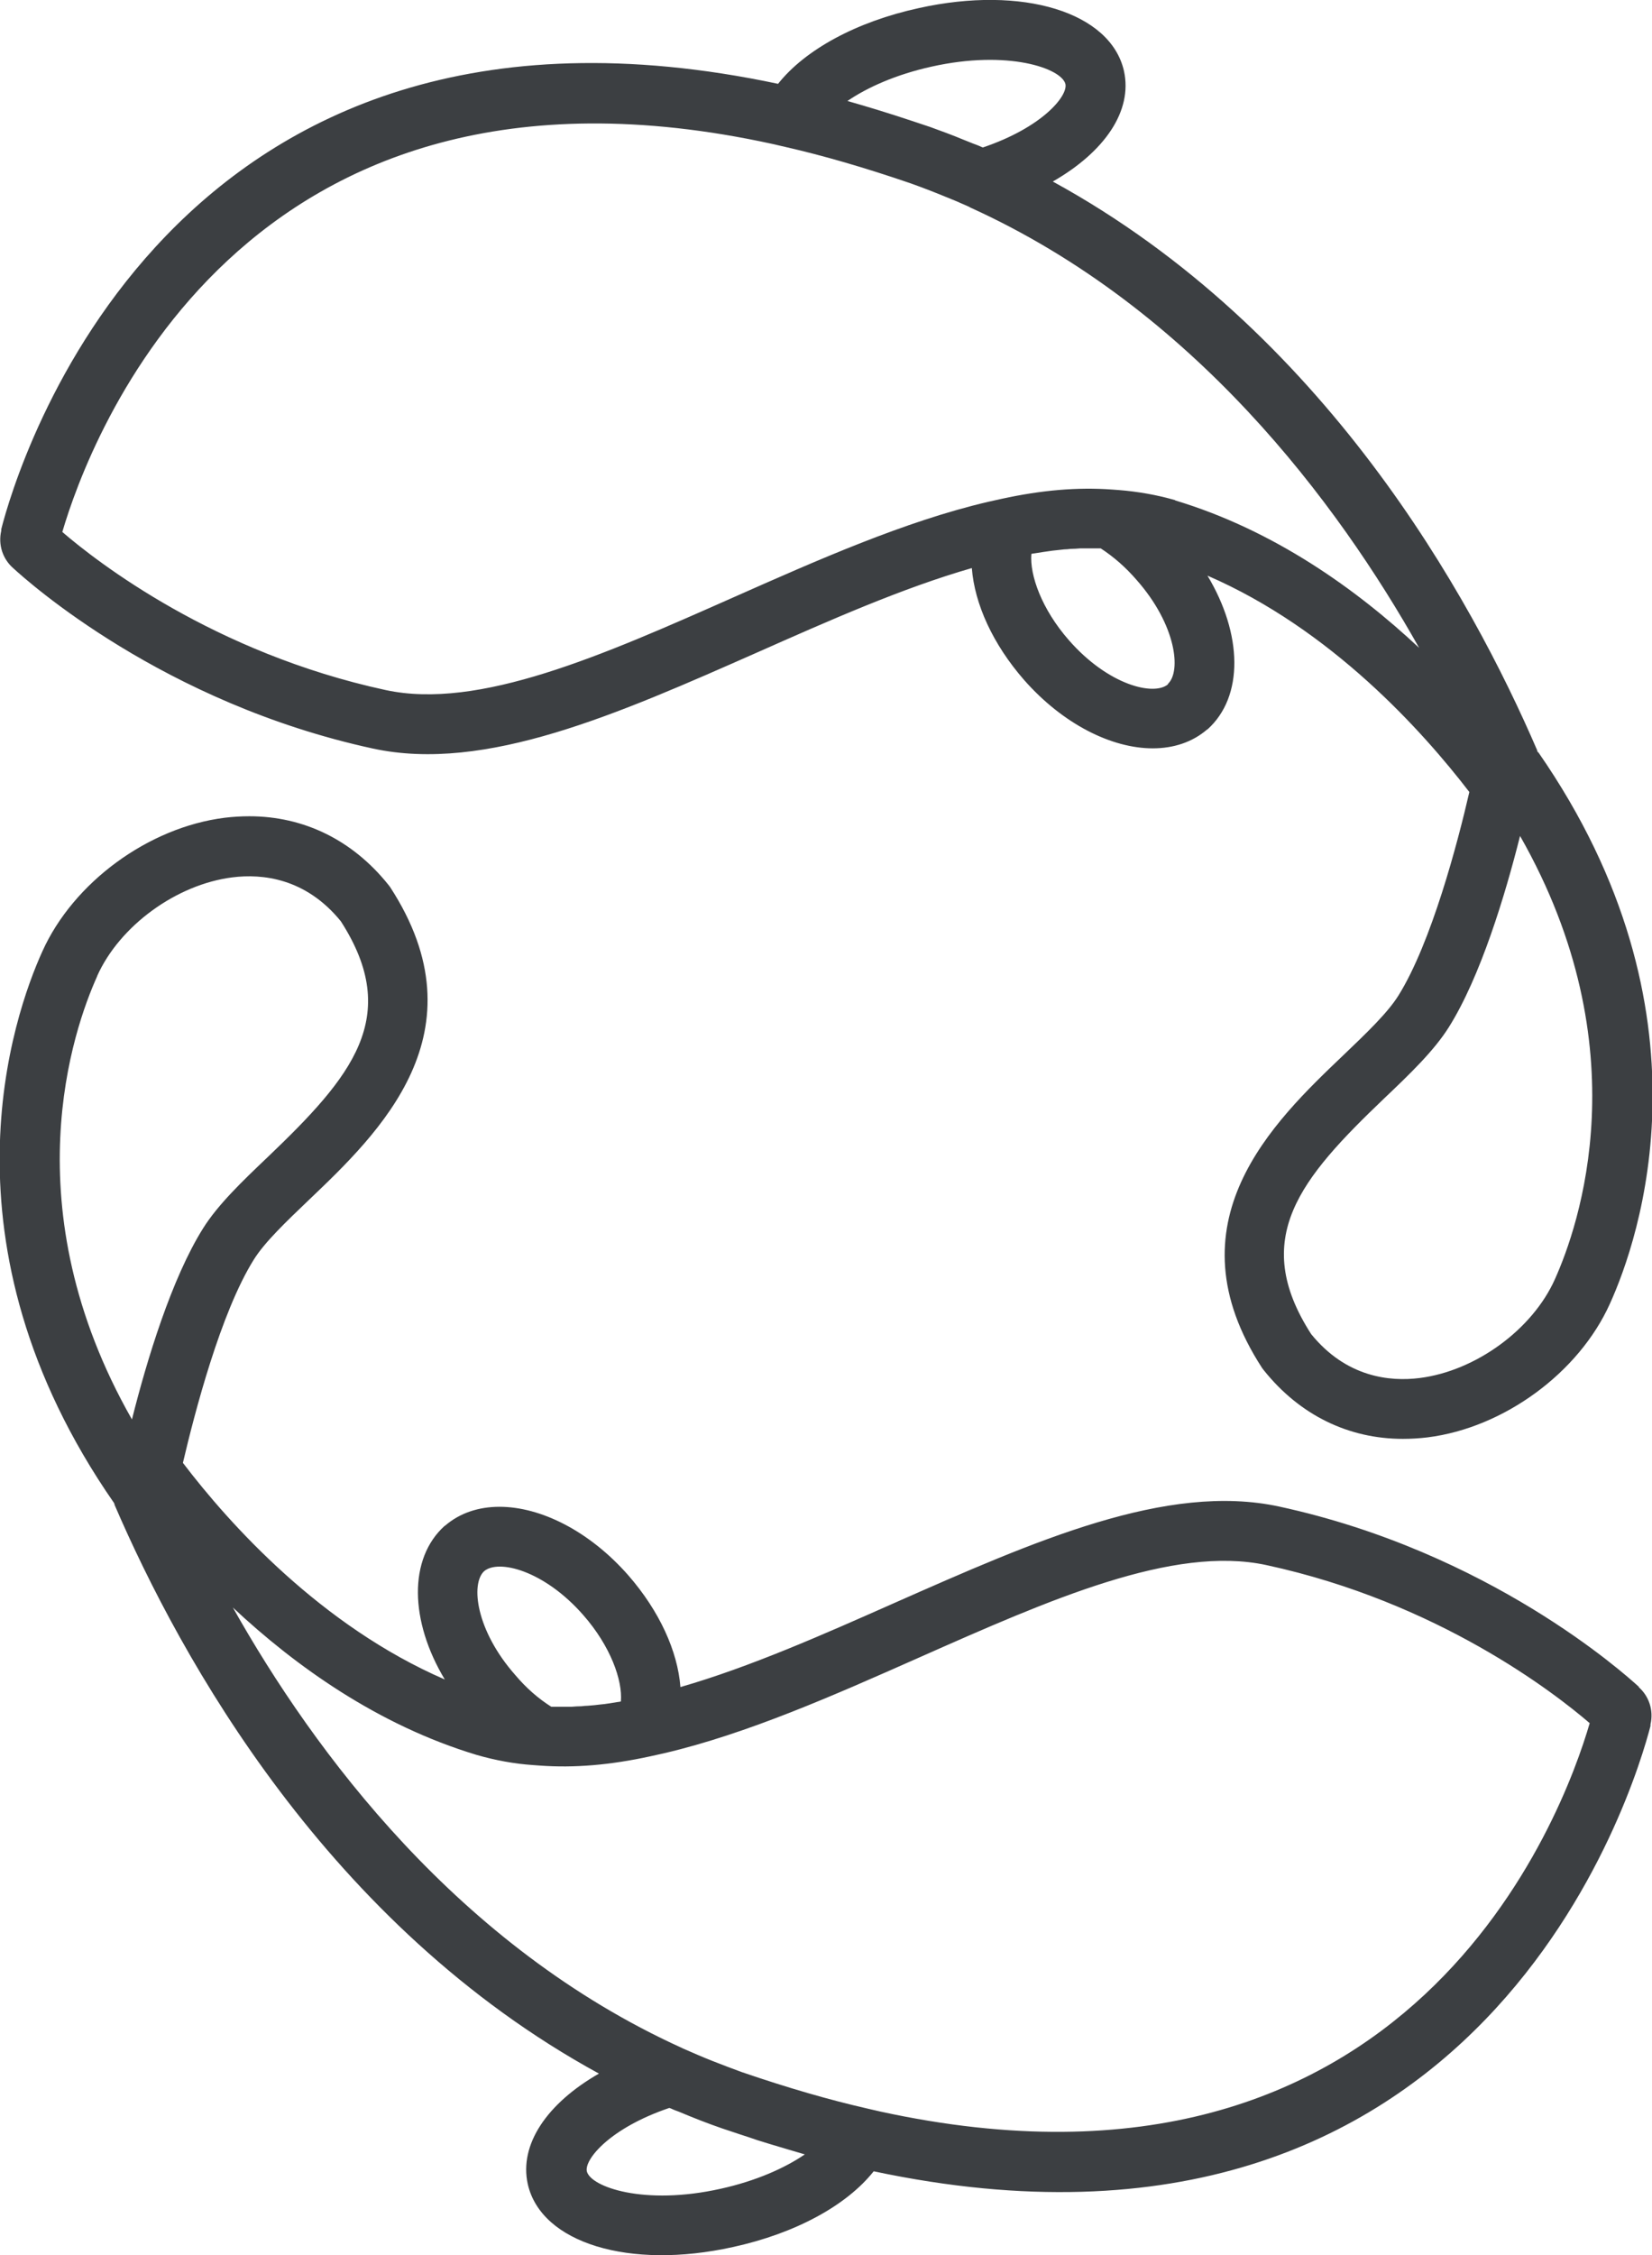 <?xml version="1.0" encoding="UTF-8"?><svg id="Layer_2" xmlns="http://www.w3.org/2000/svg" viewBox="0 0 65.48 89.32"><defs><style>.cls-1{fill:#3c3f42;}</style></defs><g id="Layer_1-2"><g><path class="cls-1" d="M60.95,29.79s0-.01-.01-.02c0-.01,0-.02-.01-.03,0,0,0-.01,0-.02-2.62-6.08-8.46-16.66-19.2-22.53,2.06-1.18,3.17-2.8,2.82-4.38-.53-2.33-4.02-3.4-8.13-2.49-2.48,.54-4.51,1.65-5.58,3C6.62-1.81,.65,18.6,.05,20.96v.06c-.13,.56,.06,1.12,.47,1.48,.59,.54,5.95,5.35,14.27,7.15,4.46,.96,9.7-1.37,15.25-3.82,2.82-1.25,5.73-2.54,8.48-3.33,.11,1.42,.83,3.01,2.07,4.43,1.54,1.75,3.47,2.71,5.1,2.71,.82,0,1.57-.24,2.16-.75h.01c1.45-1.3,1.39-3.78,0-6.09,4.9,2.12,8.52,6.15,10.38,8.57-.46,2-1.5,5.96-2.81,8.06-.43,.69-1.28,1.5-2.18,2.36-2.78,2.65-6.97,6.64-3.22,12.4l.07,.09c1.42,1.77,3.35,2.71,5.51,2.71,.32,0,.65-.02,.98-.06,3.02-.38,5.99-2.56,7.22-5.29,1.15-2.53,4.31-11.56-2.84-21.85ZM36.92,2.64c3.04-.68,5.16,.07,5.31,.69,.1,.48-.93,1.72-3.27,2.51-.02,0-.04-.02-.06-.02-.1-.05-.21-.09-.32-.13-.13-.05-.27-.11-.4-.16-.43-.18-.87-.34-1.31-.5-.24-.08-.48-.16-.72-.24-.9-.3-1.75-.56-2.56-.79,.79-.54,1.93-1.05,3.33-1.36Zm9.38,24.46c-.56,.48-2.37,.04-3.93-1.74-1.08-1.23-1.56-2.58-1.49-3.42h0s.07-.02,.11-.02c.13-.02,.25-.04,.38-.06,.12-.02,.23-.03,.35-.05,.16-.02,.31-.03,.46-.05,.09,0,.17-.01,.25-.02,.13,0,.26-.01,.39-.02,.12,0,.23,0,.34,0,.09,0,.17,0,.26,0h.21c.52,.34,.99,.75,1.43,1.26,1.56,1.77,1.77,3.61,1.23,4.11Zm.28-7.29c-.73-.21-1.48-.34-2.23-.4l-.27-.02c-1.36-.1-2.79,.02-4.39,.37l-.54,.12c-3.29,.77-6.74,2.3-10.08,3.78-5.19,2.3-10.09,4.47-13.79,3.67-6.8-1.47-11.44-5.08-12.81-6.26C3.52,17.5,9.51,1.09,30.61,5.7l.52,.12c1.49,.34,3.12,.81,4.96,1.44,.45,.16,.89,.33,1.33,.51,.33,.13,.66,.27,.99,.42h0s.05,.03,.05,.03c8.84,4.01,14.56,11.7,17.79,17.44-2.48-2.32-5.75-4.66-9.67-5.84Zm15.05,30.86h0c-.89,1.99-3.14,3.63-5.36,3.91-1.19,.15-2.91-.03-4.3-1.74-2.44-3.79-.43-6.16,2.9-9.34,1.01-.96,1.97-1.88,2.56-2.82,1.25-1.99,2.23-5.22,2.82-7.57,4.8,8.42,2.32,15.47,1.38,17.56Z"/><path class="cls-1" d="M64.97,66.82c-.59-.54-5.95-5.35-14.27-7.15-4.46-.96-9.7,1.37-15.25,3.82-2.82,1.25-5.73,2.54-8.48,3.33-.11-1.42-.83-3.01-2.07-4.43-1.54-1.75-3.47-2.71-5.1-2.71-.82,0-1.57,.24-2.16,.75h-.01c-1.45,1.3-1.39,3.78,0,6.09-4.9-2.12-8.53-6.15-10.38-8.58,.47-2,1.5-5.96,2.81-8.05,.43-.69,1.28-1.5,2.18-2.36,2.78-2.65,6.97-6.64,3.22-12.4l-.07-.09c-1.42-1.77-3.35-2.71-5.51-2.71-.32,0-.65,.02-.98,.06-3.02,.38-5.99,2.56-7.22,5.29-1.15,2.53-4.31,11.56,2.84,21.85,0,0,0,.01,.01,.02,0,.01,0,.02,.01,.03,0,0,0,.01,0,.02,2.62,6.08,8.46,16.67,19.2,22.53-2.06,1.18-3.17,2.81-2.82,4.38,.53,2.33,4.02,3.4,8.13,2.49,2.48-.54,4.51-1.65,5.58-3,24.21,5.13,30.18-15.28,30.79-17.64v-.06c.13-.56-.06-1.12-.47-1.48ZM3.85,38.66h0c.89-1.99,3.14-3.63,5.36-3.91,1.19-.15,2.91,.03,4.3,1.74,2.44,3.79,.43,6.16-2.9,9.34-1.01,.96-1.97,1.88-2.56,2.82-1.25,1.99-2.23,5.22-2.82,7.57-4.8-8.42-2.32-15.47-1.38-17.55Zm15.34,23.57c.56-.48,2.37-.04,3.93,1.74,1.08,1.23,1.56,2.58,1.49,3.42h0s-.07,.02-.11,.02c-.13,.02-.25,.04-.38,.06-.11,.02-.21,.03-.32,.04-.17,.02-.33,.04-.5,.05-.09,0-.17,.01-.25,.02-.13,0-.26,.01-.39,.02-.12,0-.23,0-.34,0-.09,0-.17,0-.26,0-.07,0-.14,0-.21,0-.52-.33-.99-.74-1.43-1.26-1.56-1.77-1.77-3.61-1.23-4.11Zm9.38,24.46c-3.04,.68-5.16-.07-5.31-.69-.1-.48,.93-1.72,3.27-2.51,.02,0,.04,.02,.06,.02,.1,.05,.21,.09,.32,.13,.57,.24,1.13,.46,1.71,.66,.24,.08,.48,.16,.72,.24,.24,.08,.47,.15,.69,.23,.17,.05,.35,.11,.52,.16,.46,.14,.91,.27,1.35,.4-.79,.54-1.93,1.05-3.33,1.36Zm6.31-3.06l-.52-.12c-1.49-.34-3.12-.81-4.96-1.44-.39-.14-.77-.29-1.16-.44-.38-.15-.77-.32-1.16-.49h0s-.06-.03-.06-.03c-8.84-4.01-14.56-11.7-17.79-17.44,2.48,2.32,5.75,4.66,9.67,5.84,.73,.21,1.48,.35,2.23,.4l.27,.02c1.36,.1,2.79-.02,4.39-.37l.54-.12c3.29-.77,6.74-2.3,10.08-3.78,5.19-2.3,10.09-4.47,13.79-3.67,6.8,1.47,11.44,5.08,12.81,6.26-1.04,3.58-7.04,19.98-28.13,15.38Z"/></g></g></svg>